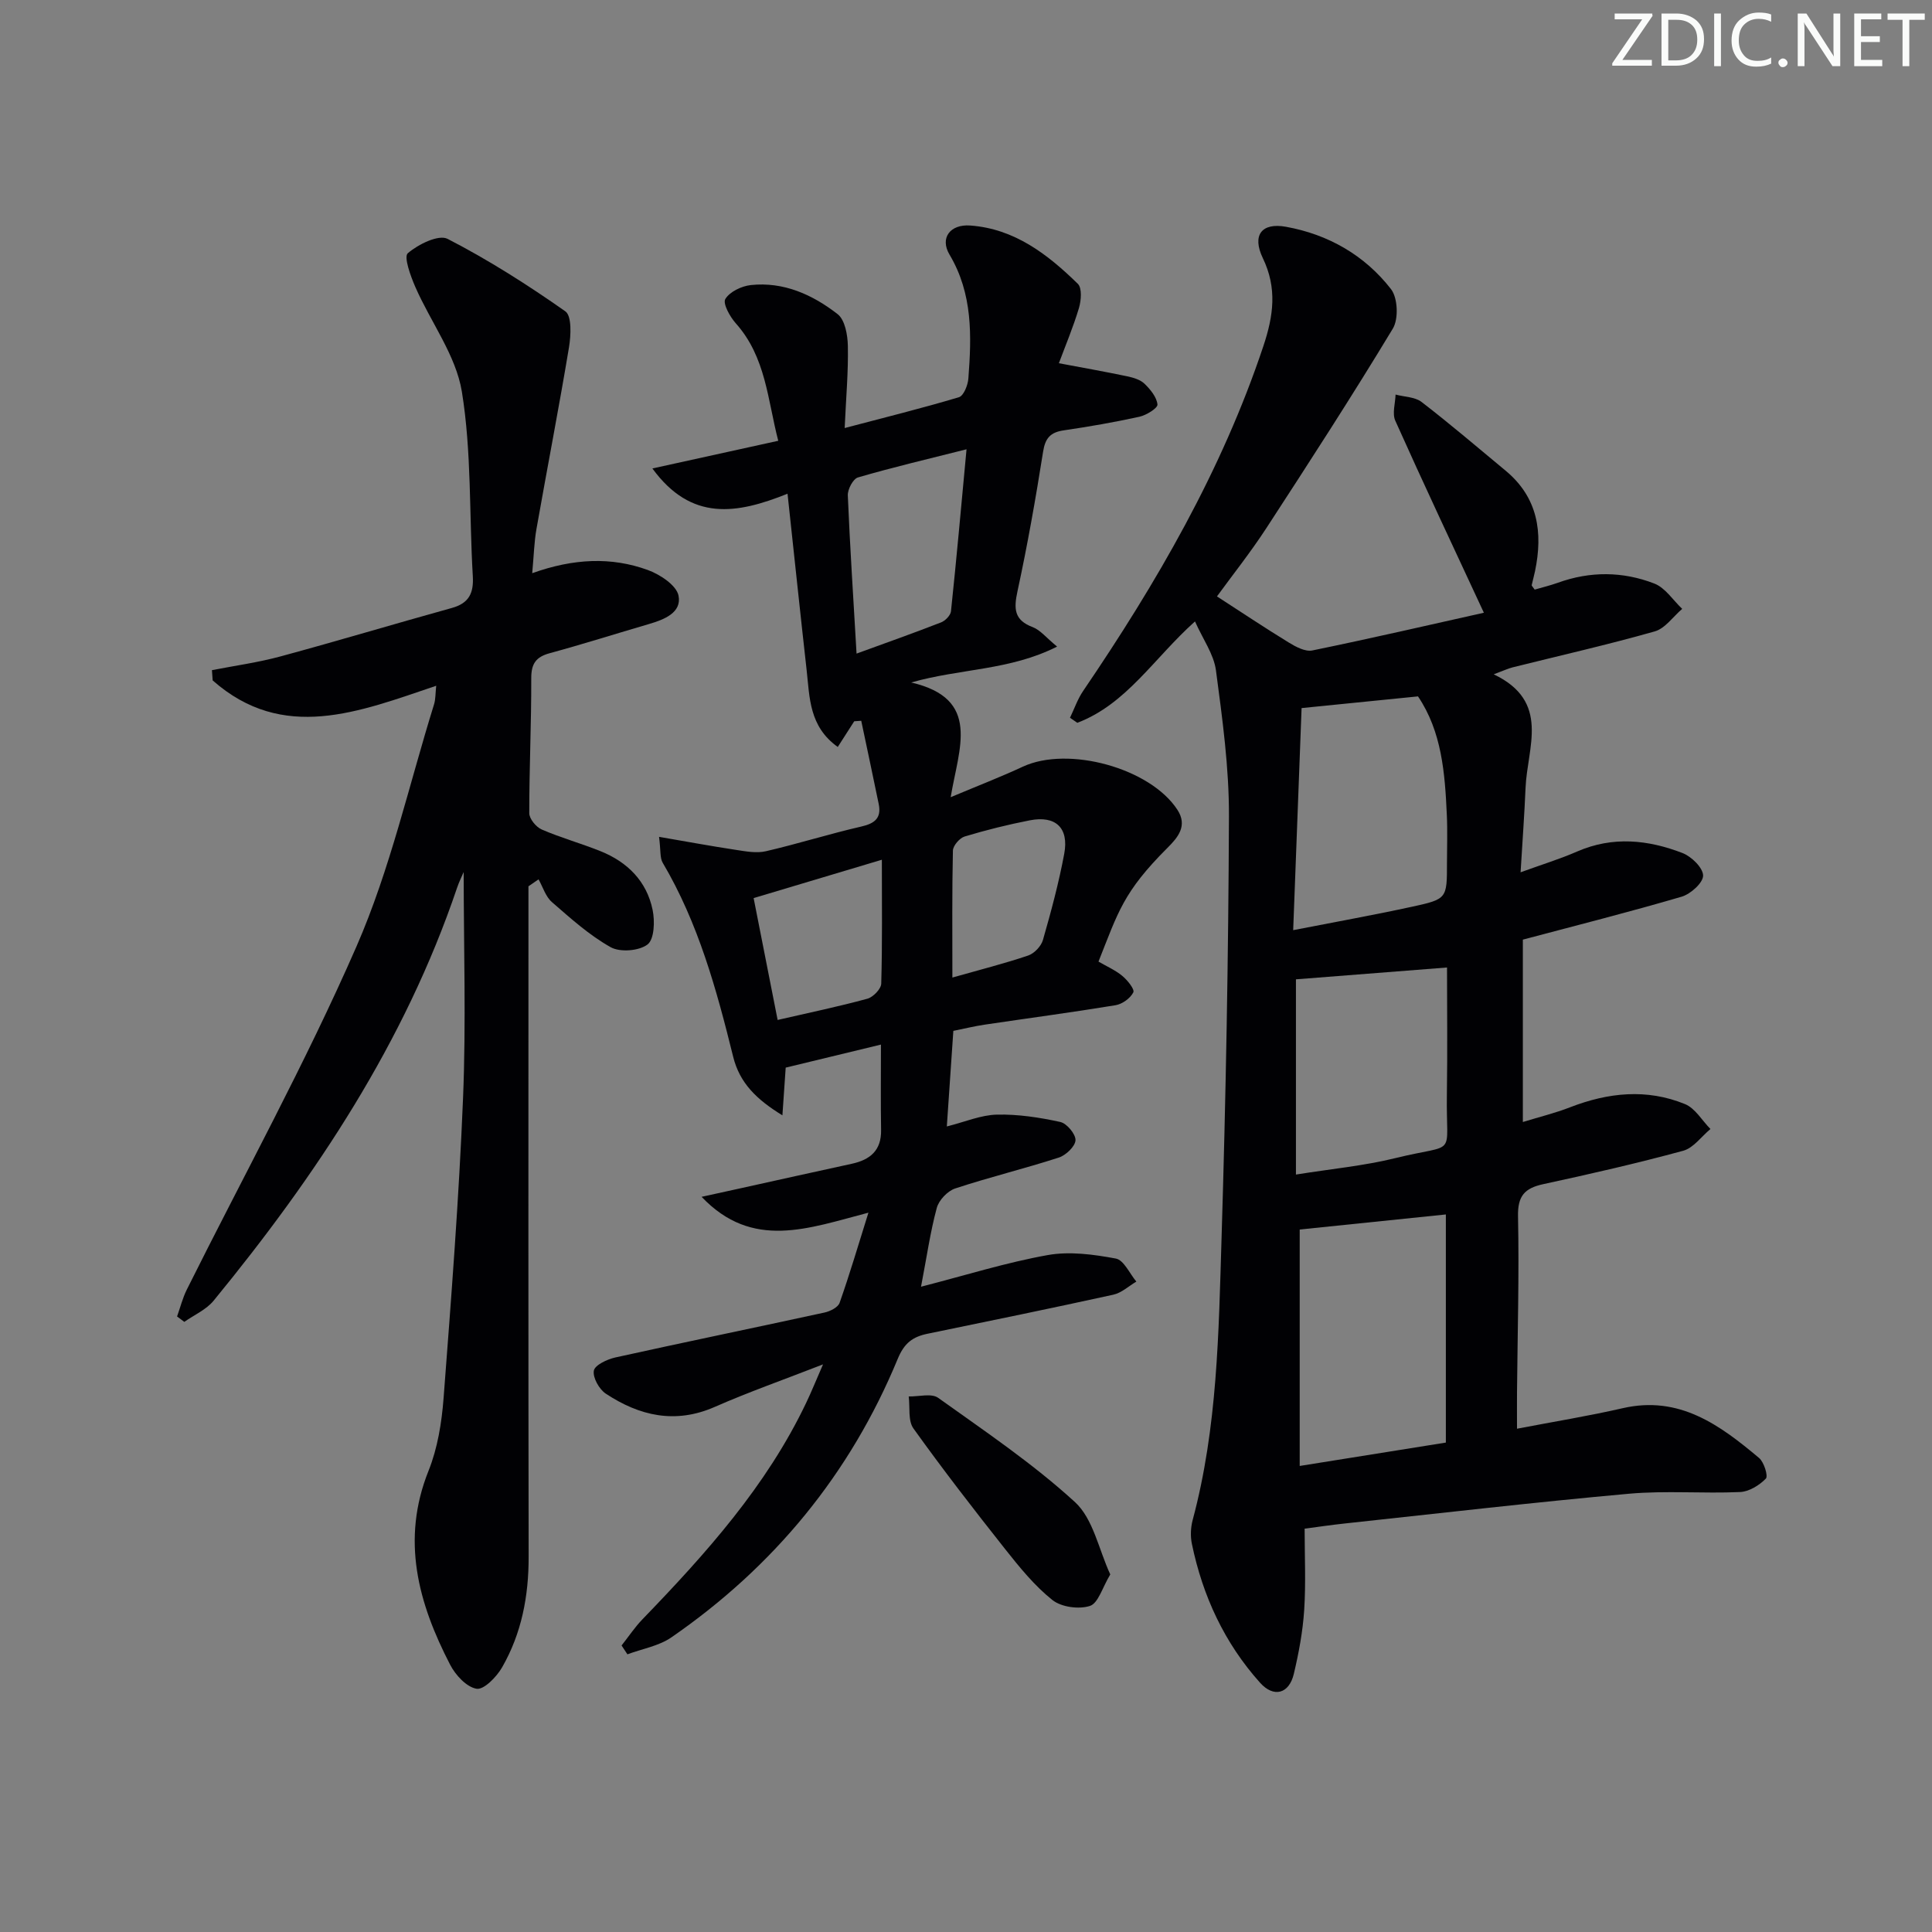 <svg enable-background="new 0 0 400 400" viewBox="0 0 400 400" xmlns="http://www.w3.org/2000/svg"><rect x="0" y="0" width="400" height="400" fill="#808080" stroke="none"/><g fill="#fafbfa"><path d="m342.2 3.2-6.3 9.2h6.1v1.2h-8.2v-.5l6.2-9.1h-5.7v-1.2h7.8v.4z"/><path d="m344 13.7v-10.9h3.1c1.6 0 3 .5 4.1 1.4 1.1 1 1.6 2.2 1.6 3.9s-.5 3-1.6 4-2.5 1.5-4.2 1.5h-3zm1.4-9.6v8.4h1.6c1.4 0 2.5-.4 3.2-1.1.8-.8 1.2-1.8 1.2-3.2s-.4-2.4-1.2-3.1-1.8-1-3.1-1z"/><path d="m356.3 2.8v10.9h-1.4v-10.9z"/><path d="m366.6 13.2c-.8.4-1.8.6-3 .6-1.6 0-2.8-.5-3.7-1.5s-1.4-2.3-1.4-3.9c0-1.7.5-3.2 1.6-4.2s2.4-1.6 4-1.6c1 0 1.9.1 2.6.4v1.5c-.8-.4-1.6-.6-2.6-.6-1.2 0-2.2.4-3 1.2s-1.1 1.9-1.1 3.3c0 1.3.4 2.3 1.1 3.1s1.6 1.1 2.8 1.1c1.1 0 2-.2 2.8-.7v1.3z"/><path d="m368.2 13c0-.3.1-.5.3-.6.2-.2.4-.3.6-.3.3 0 .5.1.7.3s.3.4.3.6-.1.5-.3.6c-.2.2-.4.3-.7.3s-.5-.1-.6-.3c-.2-.2-.3-.4-.3-.6z"/><path d="m381.1 13.7h-1.7l-5.5-8.4c-.2-.2-.3-.5-.4-.7 0 .2.1.8.1 1.5v7.6h-1.4v-10.9h1.8l5.3 8.3c.3.4.4.6.4.8 0-.3-.1-.8-.1-1.6v-7.5h1.4v10.9z"/><path d="m389.7 13.7h-5.8v-10.9h5.6v1.2h-4.2v3.5h3.9v1.2h-3.9v3.7h4.4z"/><path d="m398.4 4.1h-3.1v9.6h-1.4v-9.6h-3.1v-1.3h7.7v1.3z"/></g><path d="m247.41 128.66c-8.51 7.62-14.15 17.1-24.36 20.99-.51-.35-1.01-.69-1.52-1.04.9-1.87 1.58-3.89 2.74-5.58 15.19-22.34 28.67-45.54 37.29-71.35 2.11-6.31 2.89-12.03-.11-18.25-2.26-4.71-.28-7.39 4.79-6.48 8.75 1.58 16.31 5.89 21.76 12.92 1.4 1.81 1.58 6.15.38 8.15-8.41 13.93-17.26 27.6-26.14 41.24-3.32 5.1-7.13 9.89-10.28 14.22 4.96 3.21 9.86 6.48 14.87 9.55 1.45.89 3.41 1.94 4.87 1.64 12.13-2.49 24.2-5.28 35.52-7.81-6.45-13.88-12.52-26.76-18.34-39.76-.67-1.49 0-3.59.06-5.41 1.82.49 4.02.48 5.39 1.54 5.92 4.56 11.62 9.43 17.38 14.21 6.71 5.56 7.77 12.8 6.1 20.82-.2.97-.48 1.93-.69 2.9-.02.11.17.26.62.91 1.46-.43 3.15-.83 4.78-1.41 6.7-2.43 13.48-2.37 20 .16 2.26.88 3.86 3.44 5.76 5.24-1.89 1.61-3.53 4.06-5.7 4.67-9.72 2.76-19.6 4.99-29.41 7.44-.95.24-1.84.67-3.91 1.44 11.82 5.64 6.94 15.1 6.59 23.49-.23 5.46-.63 10.92-1.03 17.5 4.48-1.63 8.2-2.77 11.75-4.32 7.35-3.19 14.65-2.42 21.77.33 1.86.72 4.25 3.05 4.27 4.66.02 1.49-2.58 3.83-4.44 4.38-10.81 3.17-21.73 5.93-32.88 8.89v37.76c3.41-1.05 6.67-1.84 9.78-3.05 7.89-3.06 15.87-3.9 23.79-.66 2.11.86 3.53 3.4 5.27 5.16-1.87 1.55-3.51 3.92-5.64 4.5-9.58 2.61-19.28 4.82-28.99 6.92-3.87.84-5.3 2.46-5.21 6.67.25 12.15-.1 24.31-.21 36.47-.02 2.3 0 4.61 0 7.49 7.66-1.47 14.83-2.63 21.89-4.25 11.72-2.69 20.11 3.49 28.23 10.31 1.03.87 1.91 3.75 1.4 4.27-1.35 1.39-3.48 2.7-5.35 2.78-7.65.34-15.37-.33-22.97.35-19.67 1.77-39.3 4.06-58.94 6.17-2.61.28-5.2.66-8.23 1.06 0 5.62.27 11.25-.09 16.84-.29 4.45-1.12 8.9-2.15 13.24-.98 4.12-4.15 4.99-6.99 1.82-7.37-8.22-11.88-17.96-14.11-28.73-.33-1.58-.26-3.39.16-4.96 5.14-19.14 5.38-38.8 5.98-58.36.89-29.1 1.42-58.22 1.53-87.33.04-10.08-1.36-20.2-2.69-30.22-.45-3.36-2.73-6.5-4.34-10.13zm51.94 122.78c-10.58 1.09-20.62 2.13-30.26 3.12v48.95c10.74-1.72 20.46-3.27 30.26-4.84 0-16.4 0-32.14 0-47.23zm-5.77-107.26c-8.07.81-15.61 1.57-24.1 2.42-.55 14.57-1.12 29.74-1.74 45.98 8.86-1.73 16.78-3.15 24.64-4.86 7.22-1.57 7.2-1.7 7.2-9.01 0-3.33.13-6.66-.03-9.99-.39-8.64-1.04-17.25-5.97-24.54zm-25.27 99c7.26-1.17 14.08-1.8 20.65-3.42 12.97-3.19 10.39.23 10.6-13.09.14-9.09.03-18.18.03-26.36-10.7.84-20.82 1.63-31.28 2.45z" fill="#010104"/><path d="m190.69 266.4c9.3-2.39 17.67-5.02 26.23-6.55 4.54-.81 9.49-.14 14.1.72 1.66.31 2.85 3.1 4.25 4.77-1.58.93-3.05 2.33-4.76 2.71-12.79 2.81-25.61 5.44-38.44 8.08-3.07.63-4.84 1.89-6.21 5.22-9.85 23.84-25.66 43.02-46.87 57.66-2.6 1.79-6.04 2.36-9.09 3.5-.4-.61-.81-1.22-1.21-1.83 1.45-1.83 2.75-3.8 4.36-5.46 13.1-13.56 25.64-27.54 33.86-44.78 1.04-2.17 1.94-4.41 3.49-7.96-8.32 3.24-15.47 5.75-22.38 8.79-8.2 3.61-15.6 1.89-22.6-2.73-1.37-.91-2.73-3.33-2.47-4.76.21-1.16 2.75-2.35 4.44-2.73 14.42-3.19 28.88-6.16 43.3-9.3 1.17-.25 2.81-1.07 3.14-2.01 2.07-5.87 3.83-11.84 5.97-18.67-12.45 3.24-24 7.8-34.54-3.28 2.75-.6 5.5-1.2 8.25-1.81 7.61-1.68 15.21-3.38 22.83-5.03 3.81-.83 6.16-2.75 6.08-7.01-.1-5.73-.03-11.46-.03-17.67-6.73 1.63-12.93 3.13-19.72 4.77-.17 2.46-.38 5.54-.68 9.88-5.32-3.27-8.85-6.66-10.2-12.15-3.43-13.89-7.21-27.66-14.58-40.14-.61-1.03-.39-2.54-.76-5.37 5.8 1 10.85 1.93 15.93 2.7 2.04.31 4.24.73 6.18.28 6.62-1.53 13.13-3.59 19.75-5.11 2.8-.64 4.21-1.75 3.62-4.66-1.18-5.75-2.41-11.49-3.62-17.24-.48.03-.97.07-1.45.1-1.06 1.66-2.12 3.31-3.41 5.32-5.94-4.23-5.81-10.23-6.44-15.87-1.33-11.84-2.57-23.7-3.96-36.56-10.52 4.22-19.92 5.8-27.98-5.23 8.93-1.96 17.18-3.78 26.06-5.73-2.21-8.44-2.54-17.33-8.8-24.33-1.21-1.36-2.72-4.09-2.16-5.02.91-1.51 3.36-2.68 5.27-2.89 6.81-.73 12.8 1.99 17.98 6.02 1.53 1.19 2.08 4.33 2.12 6.6.11 5.28-.37 10.57-.66 16.98 8.45-2.23 16.11-4.12 23.65-6.38.98-.29 1.86-2.49 1.96-3.87.67-8.82.93-17.53-3.9-25.65-2.05-3.45.13-6.33 4.28-6.03 9.17.66 16.05 5.97 22.29 12.08.89.87.69 3.45.22 5.02-1.18 3.94-2.79 7.76-4.15 11.41 4.87.92 9.52 1.74 14.14 2.71 1.27.27 2.72.69 3.6 1.55 1.21 1.17 2.52 2.77 2.67 4.29.07.74-2.29 2.21-3.73 2.53-5.18 1.14-10.42 2.05-15.67 2.82-2.75.4-3.84 1.59-4.28 4.43-1.53 9.67-3.23 19.32-5.3 28.88-.78 3.6-.73 5.97 3.15 7.43 1.58.6 2.79 2.18 5.05 4.03-9.79 4.96-20.01 4.52-30.21 7.43 14.57 3.38 9.86 13.54 8.18 23.75 5.72-2.4 10.4-4.21 14.94-6.32 9.39-4.36 26.37.28 32 8.93 2.16 3.31.1 5.73-2.05 7.87-9.2 9.19-10.21 13.31-14.29 23.56 1.61.94 3.44 1.73 4.92 2.95 1.07.88 2.61 2.79 2.29 3.42-.61 1.22-2.29 2.43-3.68 2.66-9 1.48-18.05 2.68-27.07 4.02-2.12.31-4.21.83-6.51 1.29-.45 6.54-.88 12.95-1.35 19.79 3.75-.94 7.04-2.37 10.37-2.45 4.37-.1 8.82.58 13.11 1.52 1.35.29 3.21 2.51 3.16 3.78s-1.98 3.11-3.45 3.59c-7.1 2.3-14.38 4.06-21.46 6.4-1.58.52-3.38 2.42-3.81 4.03-1.34 4.94-2.06 10.05-3.26 16.31zm-13.35-131.08c6.09-2.22 11.83-4.25 17.5-6.46.87-.34 1.96-1.45 2.05-2.3 1.14-10.81 2.11-21.63 3.22-33.54-8.15 2.06-15.37 3.75-22.48 5.83-1.01.29-2.15 2.46-2.1 3.71.44 10.58 1.14 21.15 1.81 32.76zm5.24 42.68c-9.23 2.76-17.58 5.26-26.55 7.94 1.6 8.14 3.24 16.45 4.97 25.23 6.73-1.55 12.71-2.79 18.59-4.4 1.19-.33 2.83-2.02 2.86-3.12.24-8.29.13-16.59.13-25.65zm14.6 24.39c5.89-1.67 10.86-2.92 15.69-4.56 1.27-.43 2.69-1.93 3.06-3.22 1.69-5.89 3.29-11.84 4.41-17.86 1-5.37-1.8-7.95-7.13-6.91-4.55.89-9.06 2.01-13.49 3.35-1.04.31-2.4 1.89-2.43 2.91-.19 8.45-.11 16.92-.11 26.29z" fill="#010104"/><path d="m110.19 118.67c8.58-3.06 16.35-3.4 23.9-.67 2.54.92 5.95 3.16 6.39 5.31.71 3.52-2.96 4.97-6.12 5.89-6.84 2-13.64 4.16-20.52 6.03-2.88.78-3.86 2.17-3.85 5.21.03 9.3-.42 18.61-.41 27.92 0 1.16 1.41 2.88 2.58 3.38 3.95 1.71 8.14 2.87 12.15 4.48 5.59 2.24 9.59 6.22 10.81 12.18.48 2.32.35 6.06-1.05 7.14-1.76 1.35-5.7 1.66-7.65.56-4.42-2.48-8.3-5.98-12.16-9.34-1.3-1.13-1.86-3.11-2.76-4.7-.7.48-1.4.96-2.09 1.44v5.8c0 44.32-.04 88.64.04 132.96.02 8.16-1.45 15.91-5.51 22.97-1.13 1.96-3.75 4.65-5.26 4.41-2.08-.34-4.38-2.83-5.48-4.97-6.6-12.75-10.21-25.83-4.48-40.15 1.88-4.69 2.73-9.97 3.12-15.06 1.58-20.7 3.19-41.41 4.03-62.15.64-15.61.13-31.26.13-46.77-.35.83-.95 2.02-1.37 3.27-10.83 32.01-29.19 59.6-50.4 85.48-1.53 1.87-4.03 2.95-6.07 4.39-.5-.37-1-.75-1.5-1.12.66-1.85 1.14-3.79 2-5.53 11.79-23.65 24.57-46.87 35.14-71.06 6.99-16 10.85-33.38 16.07-50.16.32-1.04.27-2.2.44-3.83-15.98 5.4-31.7 11.77-46.28-1.11-.05-.71-.1-1.41-.15-2.12 4.75-.93 9.58-1.59 14.25-2.86 11.84-3.21 23.6-6.74 35.43-10.02 3.53-.98 4.54-3.06 4.33-6.59-.76-12.75-.23-25.69-2.27-38.22-1.24-7.51-6.44-14.36-9.62-21.62-.99-2.26-2.44-6.26-1.57-7.01 2.15-1.85 6.38-3.94 8.25-2.97 8.47 4.36 16.57 9.52 24.37 15 1.35.95 1.16 4.96.76 7.41-2.09 12.56-4.52 25.05-6.73 37.59-.49 2.73-.55 5.53-.89 9.21z" fill="#010104"/><path d="m229.87 325.97c-1.65 2.73-2.49 5.96-4.21 6.52-2.29.74-5.93.25-7.78-1.23-3.71-2.96-6.8-6.78-9.78-10.54-6.49-8.2-12.89-16.47-18.98-24.97-1.16-1.61-.69-4.39-.98-6.63 2.06.05 4.71-.71 6.1.29 9.67 6.91 19.6 13.6 28.33 21.59 3.78 3.48 4.92 9.84 7.3 14.97z" fill="#010104"/></svg>